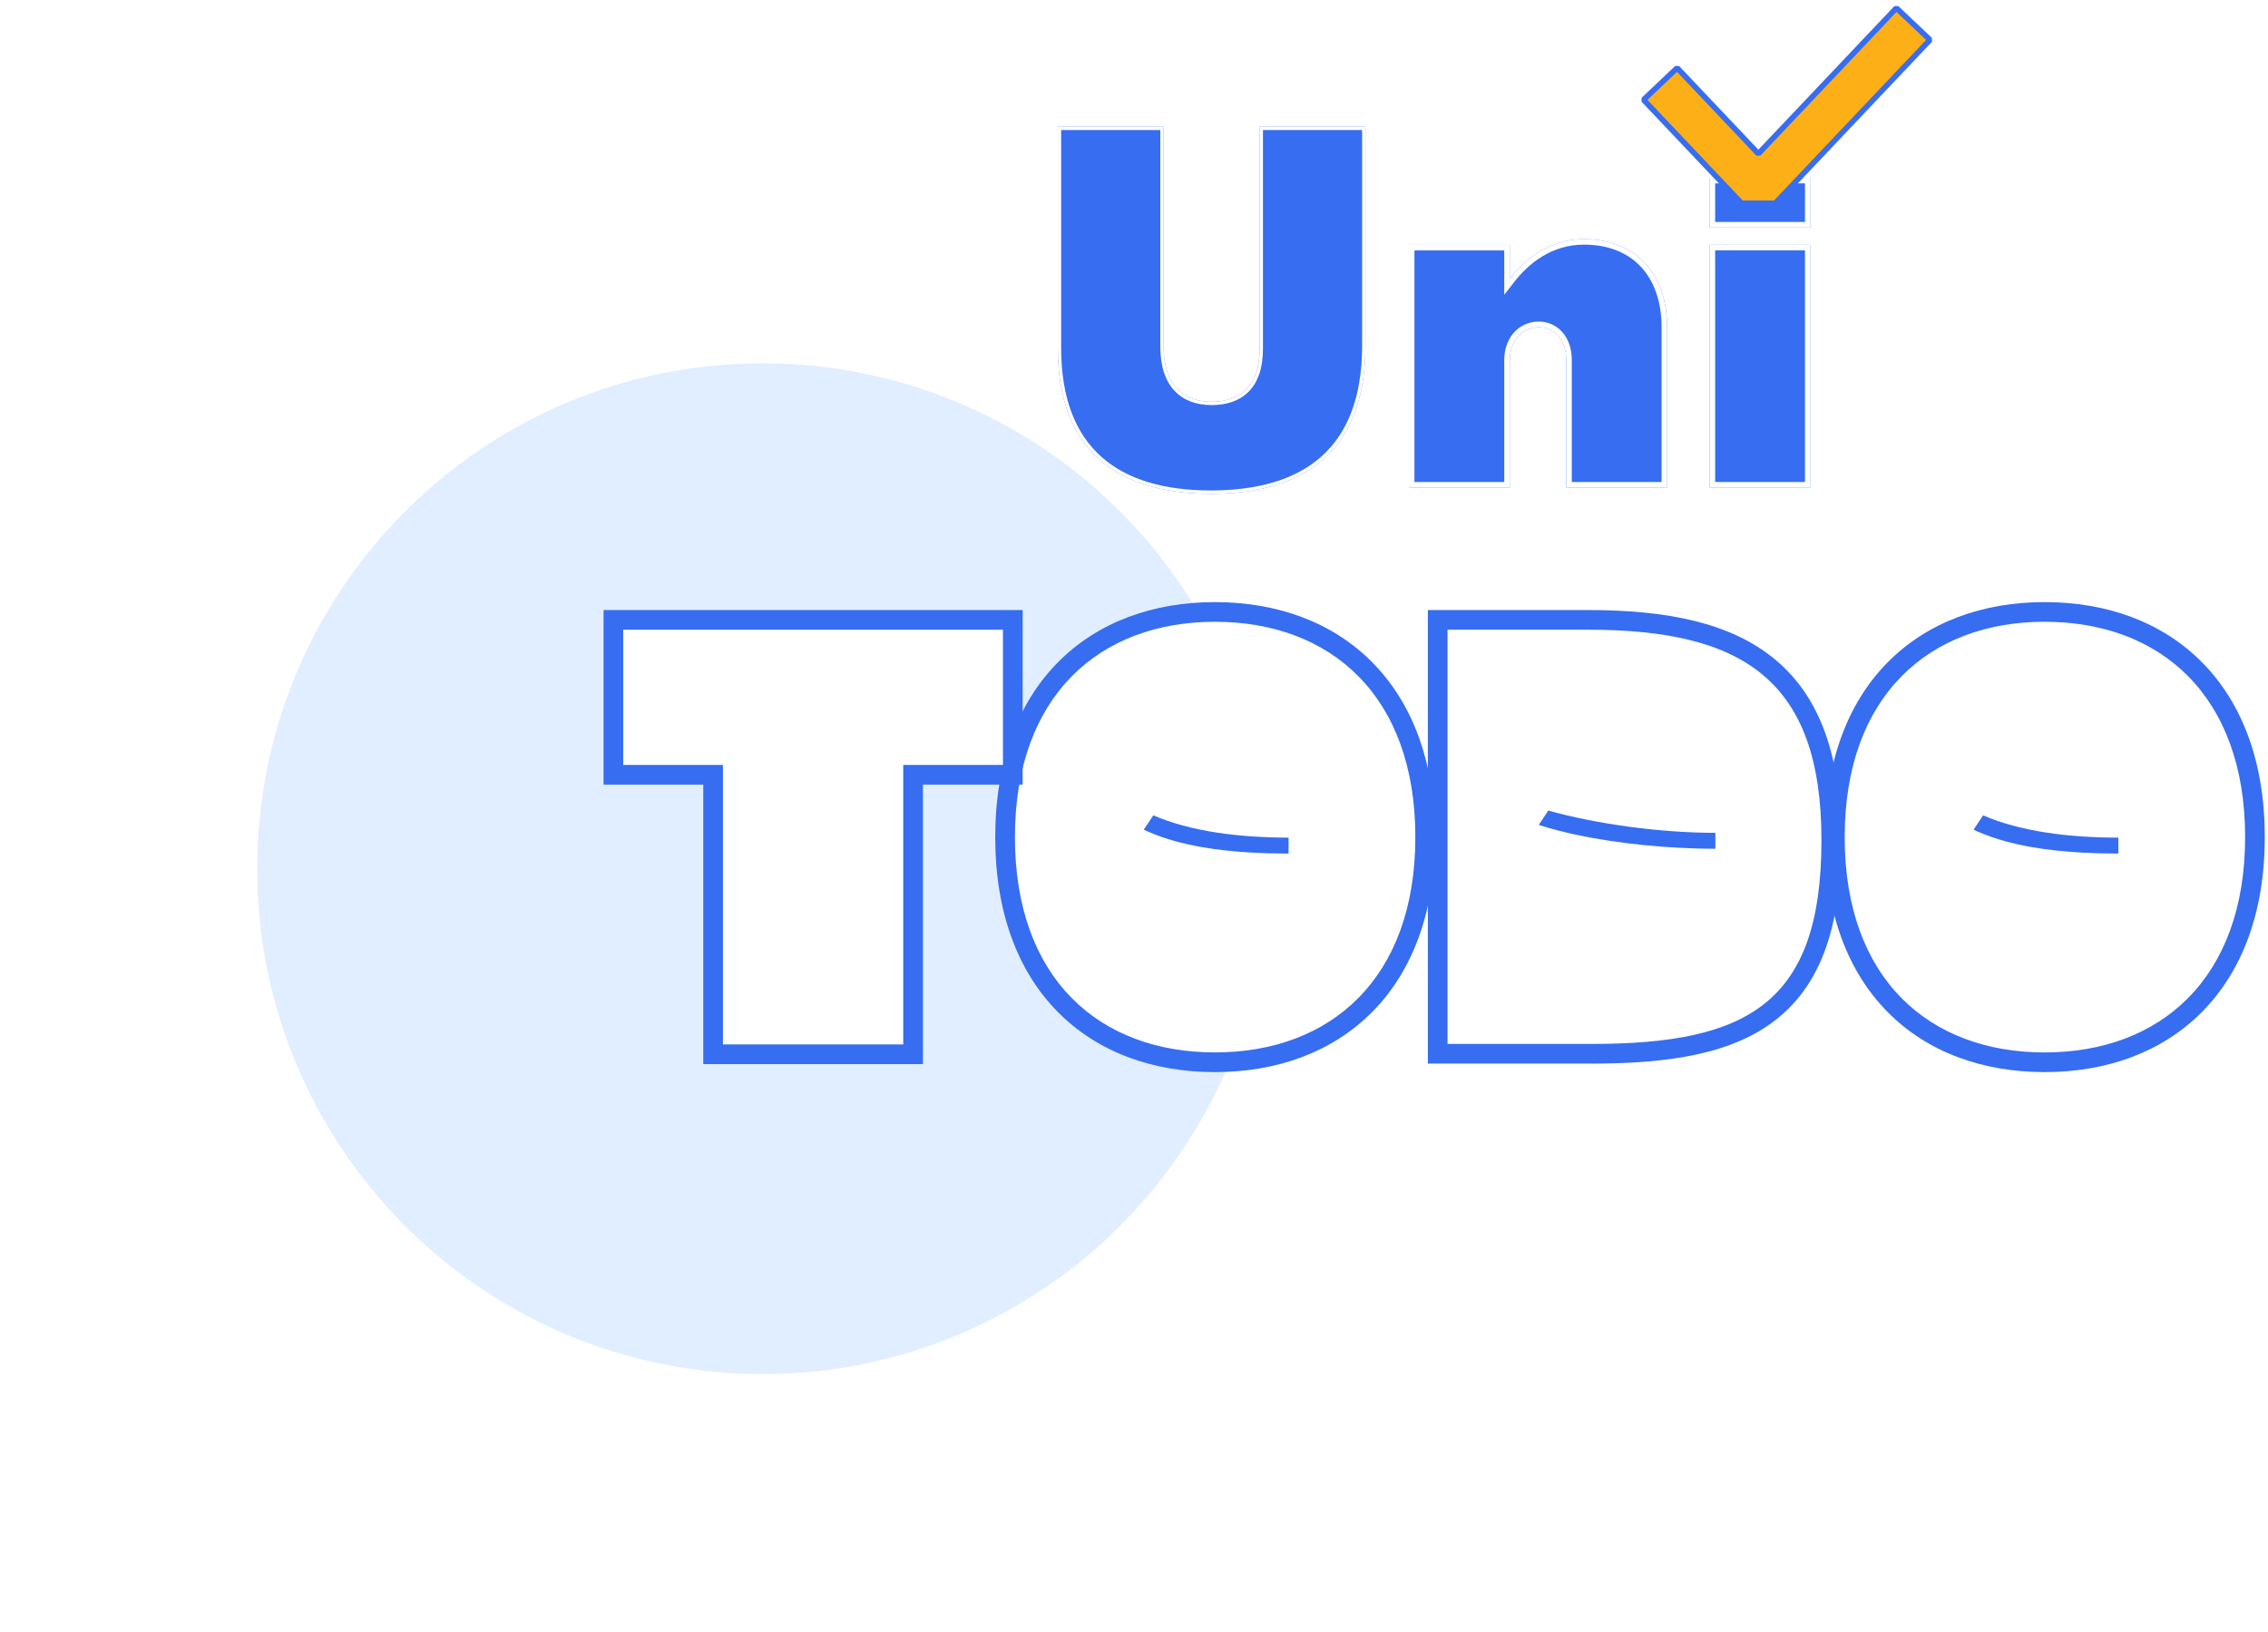 <svg width="346" height="249" viewBox="0 0 346 249" fill="none" xmlns="http://www.w3.org/2000/svg">
<g filter="url(#filter0_f_1139_14208)">
<path d="M193.43 132.527C193.43 175.106 158.913 209.624 116.333 209.624C73.754 209.624 39.236 175.106 39.236 132.527C39.236 89.947 73.754 55.43 116.333 55.43C158.913 55.43 193.43 89.947 193.43 132.527Z" fill="#E0EEFF"/>
</g>
<path d="M281.419 127.71C281.419 106.106 294.365 94.858 311.924 94.858C329.564 94.858 342.51 106.106 342.51 127.71C342.51 149.314 329.564 160.562 311.924 160.562C294.365 160.562 281.419 149.395 281.419 127.71ZM302.538 124.393L301.081 126.577C307.231 129.49 315.484 130.218 323.171 130.218V127.791C315.484 127.791 308.121 126.82 302.538 124.393Z" fill="white"/>
<path fill-rule="evenodd" clip-rule="evenodd" d="M287.95 101.077C294.047 94.889 302.5 91.858 311.924 91.858C321.385 91.858 329.858 94.886 335.967 101.075C342.079 107.267 345.51 116.302 345.51 127.71C345.51 139.118 342.079 148.153 335.967 154.345C329.858 160.534 321.385 163.562 311.924 163.562C302.505 163.562 294.052 160.555 287.952 154.375C281.848 148.192 278.419 139.156 278.419 127.71C278.419 116.302 281.849 107.268 287.95 101.077ZM323.171 127.791C315.484 127.791 308.121 126.82 302.538 124.393L301.081 126.577C301.221 126.643 301.362 126.708 301.503 126.772C302.28 127.122 303.087 127.439 303.922 127.725C308.779 129.391 314.533 130.025 320.171 130.179C321.177 130.206 322.179 130.218 323.171 130.218V127.791ZM311.924 94.858C294.365 94.858 281.419 106.106 281.419 127.71C281.419 149.395 294.365 160.562 311.924 160.562C329.564 160.562 342.51 149.314 342.51 127.71C342.51 106.106 329.564 94.858 311.924 94.858Z" fill="#366DF1"/>
<path d="M242.841 159.264H220.832V96.069H242.275C265.821 96.069 277.877 103.675 277.877 128.193C277.877 153.115 266.549 159.264 242.841 159.264ZM236.206 123.661L234.749 125.846C242.517 128.355 253.198 129.487 261.694 129.487V127.06C253.198 127.06 243.407 125.684 236.206 123.661Z" fill="white"/>
<path fill-rule="evenodd" clip-rule="evenodd" d="M217.832 162.264V93.069H242.275C254.237 93.069 264.036 94.972 270.827 100.633C277.75 106.404 280.877 115.491 280.877 128.193C280.877 141.022 277.968 149.923 271.128 155.414C264.467 160.761 254.773 162.264 242.841 162.264H217.832ZM261.694 127.06C253.198 127.06 243.407 125.684 236.206 123.661L234.749 125.846C235.005 125.929 235.263 126.01 235.524 126.089C236.252 126.31 237.003 126.52 237.773 126.719C244.176 128.37 251.899 129.242 258.694 129.442C259.718 129.473 260.72 129.487 261.694 129.487V127.06ZM242.841 159.264C266.549 159.264 277.877 153.115 277.877 128.193C277.877 103.675 265.821 96.069 242.275 96.069H220.832V159.264H242.841Z" fill="#366DF1"/>
<path d="M154.831 127.71C154.831 106.106 167.777 94.858 185.336 94.858C202.975 94.858 215.922 106.106 215.922 127.71C215.922 149.314 202.975 160.562 185.336 160.562C167.777 160.562 154.831 149.395 154.831 127.71ZM175.949 124.393L174.493 126.577C180.643 129.49 188.896 130.218 196.583 130.218V127.791C188.896 127.791 181.533 126.82 175.949 124.393Z" fill="white"/>
<path fill-rule="evenodd" clip-rule="evenodd" d="M161.362 101.077C167.459 94.889 175.911 91.858 185.336 91.858C194.797 91.858 203.27 94.886 209.379 101.075C215.491 107.267 218.922 116.302 218.922 127.71C218.922 139.118 215.491 148.153 209.379 154.345C203.27 160.534 194.797 163.562 185.336 163.562C175.917 163.562 167.464 160.555 161.364 154.375C155.26 148.192 151.831 139.156 151.831 127.71C151.831 116.302 155.261 107.268 161.362 101.077ZM196.583 127.791C188.896 127.791 181.533 126.82 175.949 124.393L174.493 126.577C174.633 126.643 174.773 126.708 174.915 126.772C175.691 127.122 176.499 127.439 177.333 127.725C182.191 129.391 187.945 130.025 193.583 130.179C194.589 130.206 195.59 130.218 196.583 130.218V127.791ZM185.336 94.858C167.777 94.858 154.831 106.106 154.831 127.71C154.831 149.395 167.777 160.562 185.336 160.562C202.975 160.562 215.922 149.314 215.922 127.71C215.922 106.106 202.975 94.858 185.336 94.858Z" fill="#366DF1"/>
<path d="M95.077 96.069H153.013V116.703H137.8V159.345H110.289V116.703H95.077V96.069Z" fill="white"/>
<path fill-rule="evenodd" clip-rule="evenodd" d="M92.077 93.069H156.013V119.703H140.8V162.345H107.289V119.703H92.077V93.069ZM110.289 116.703V159.345H137.8V116.703H153.013V96.069H95.077V116.703H110.289Z" fill="#366DF1"/>
<path d="M260.815 34.709L260.814 27.132H276.208L276.208 34.709H268.512H260.815ZM260.815 74.38V37.354H276.208V74.38H260.815Z" fill="#366DF1"/>
<path fill-rule="evenodd" clip-rule="evenodd" d="M260.815 34.709L260.814 27.132H276.208L276.208 34.709H260.815ZM275.363 33.864L275.363 27.977H261.66L261.66 33.864H275.363ZM261.66 38.199V73.535H275.363V38.199H261.66ZM260.815 74.38H276.208V37.354H260.815V74.38Z" fill="white"/>
<path d="M214.936 74.384V37.358H230.33V42.512C232.703 39.46 236.433 36.477 241.654 36.477C249.453 36.477 254.336 41.63 254.336 49.971V74.384H238.942V54.922C238.942 51.735 237.043 49.904 234.738 49.904C232.432 49.904 230.33 51.735 230.33 54.922V74.384H214.936Z" fill="#366DF1"/>
<path fill-rule="evenodd" clip-rule="evenodd" d="M230.33 37.358H214.936V74.384H230.33V54.922C230.33 51.735 232.432 49.904 234.738 49.904C237.043 49.904 238.942 51.735 238.942 54.922V74.384H254.336V49.971C254.336 41.63 249.453 36.477 241.654 36.477C237.015 36.477 233.554 38.832 231.175 41.497C230.876 41.832 230.594 42.172 230.33 42.512V37.358ZM253.49 73.539V49.971C253.49 45.964 252.32 42.816 250.304 40.676C248.294 38.541 245.361 37.322 241.654 37.322C236.791 37.322 233.281 40.094 230.997 43.031L229.484 44.975V38.203H215.781V73.539H229.484V54.922C229.484 51.309 231.925 49.058 234.738 49.058C236.124 49.058 237.407 49.613 238.335 50.655C239.26 51.693 239.787 53.16 239.787 54.922V73.539H253.49Z" fill="white"/>
<path d="M184.708 75.331C170.535 75.331 161.38 68.821 161.38 53.089L161.38 19.329H177.519V52.885C177.519 58.785 180.571 61.294 184.843 61.294C189.116 61.294 192.167 58.988 192.167 53.224V19.329H208.307V52.749C208.307 68.957 198.881 75.331 184.708 75.331Z" fill="#366DF1"/>
<path fill-rule="evenodd" clip-rule="evenodd" d="M168.065 69.73C171.998 73.211 177.689 74.824 184.708 74.824C191.728 74.824 197.488 73.244 201.488 69.737C205.475 66.24 207.8 60.753 207.8 52.749V19.836H192.674V53.224C192.674 56.192 191.887 58.358 190.466 59.779C189.045 61.2 187.067 61.801 184.843 61.801C182.609 61.801 180.629 61.143 179.212 59.651C177.797 58.163 177.012 55.918 177.012 52.885V19.836H161.887V53.089C161.887 60.855 164.143 66.259 168.065 69.73ZM161.38 53.089C161.38 68.821 170.535 75.331 184.708 75.331C198.881 75.331 208.307 68.957 208.307 52.749V19.329H192.167V53.224C192.167 58.988 189.116 61.294 184.843 61.294C180.571 61.294 177.519 58.785 177.519 52.885V19.329H161.38V53.089Z" fill="white"/>
<path fill-rule="evenodd" clip-rule="evenodd" d="M294.435 6.083L270.817 31.013L265.69 31.013L250.731 15.223L255.859 10.366L268.253 23.449L289.307 1.226L294.435 6.083Z" fill="#FDAF17"/>
<path fill-rule="evenodd" clip-rule="evenodd" d="M289 0.935L289.598 0.919L294.725 5.777L294.741 6.374L271.124 31.304L270.817 31.436L265.69 31.436L265.383 31.304L250.425 15.514L250.441 14.916L255.569 10.059L256.166 10.075L268.254 22.835L289 0.935ZM289.323 1.823L268.56 23.74L267.947 23.74L255.843 10.963L251.329 15.239L265.872 30.59L270.636 30.59L293.837 6.099L289.323 1.823Z" fill="#366DF1"/>
<defs>
<filter id="filter0_f_1139_14208" x="0.236" y="16.43" width="232.194" height="232.193" filterUnits="userSpaceOnUse" color-interpolation-filters="sRGB">
<feFlood flood-opacity="0" result="BackgroundImageFix"/>
<feBlend mode="normal" in="SourceGraphic" in2="BackgroundImageFix" result="shape"/>
<feGaussianBlur stdDeviation="19.5" result="effect1_foregroundBlur_1139_14208"/>
</filter>
</defs>
</svg>
